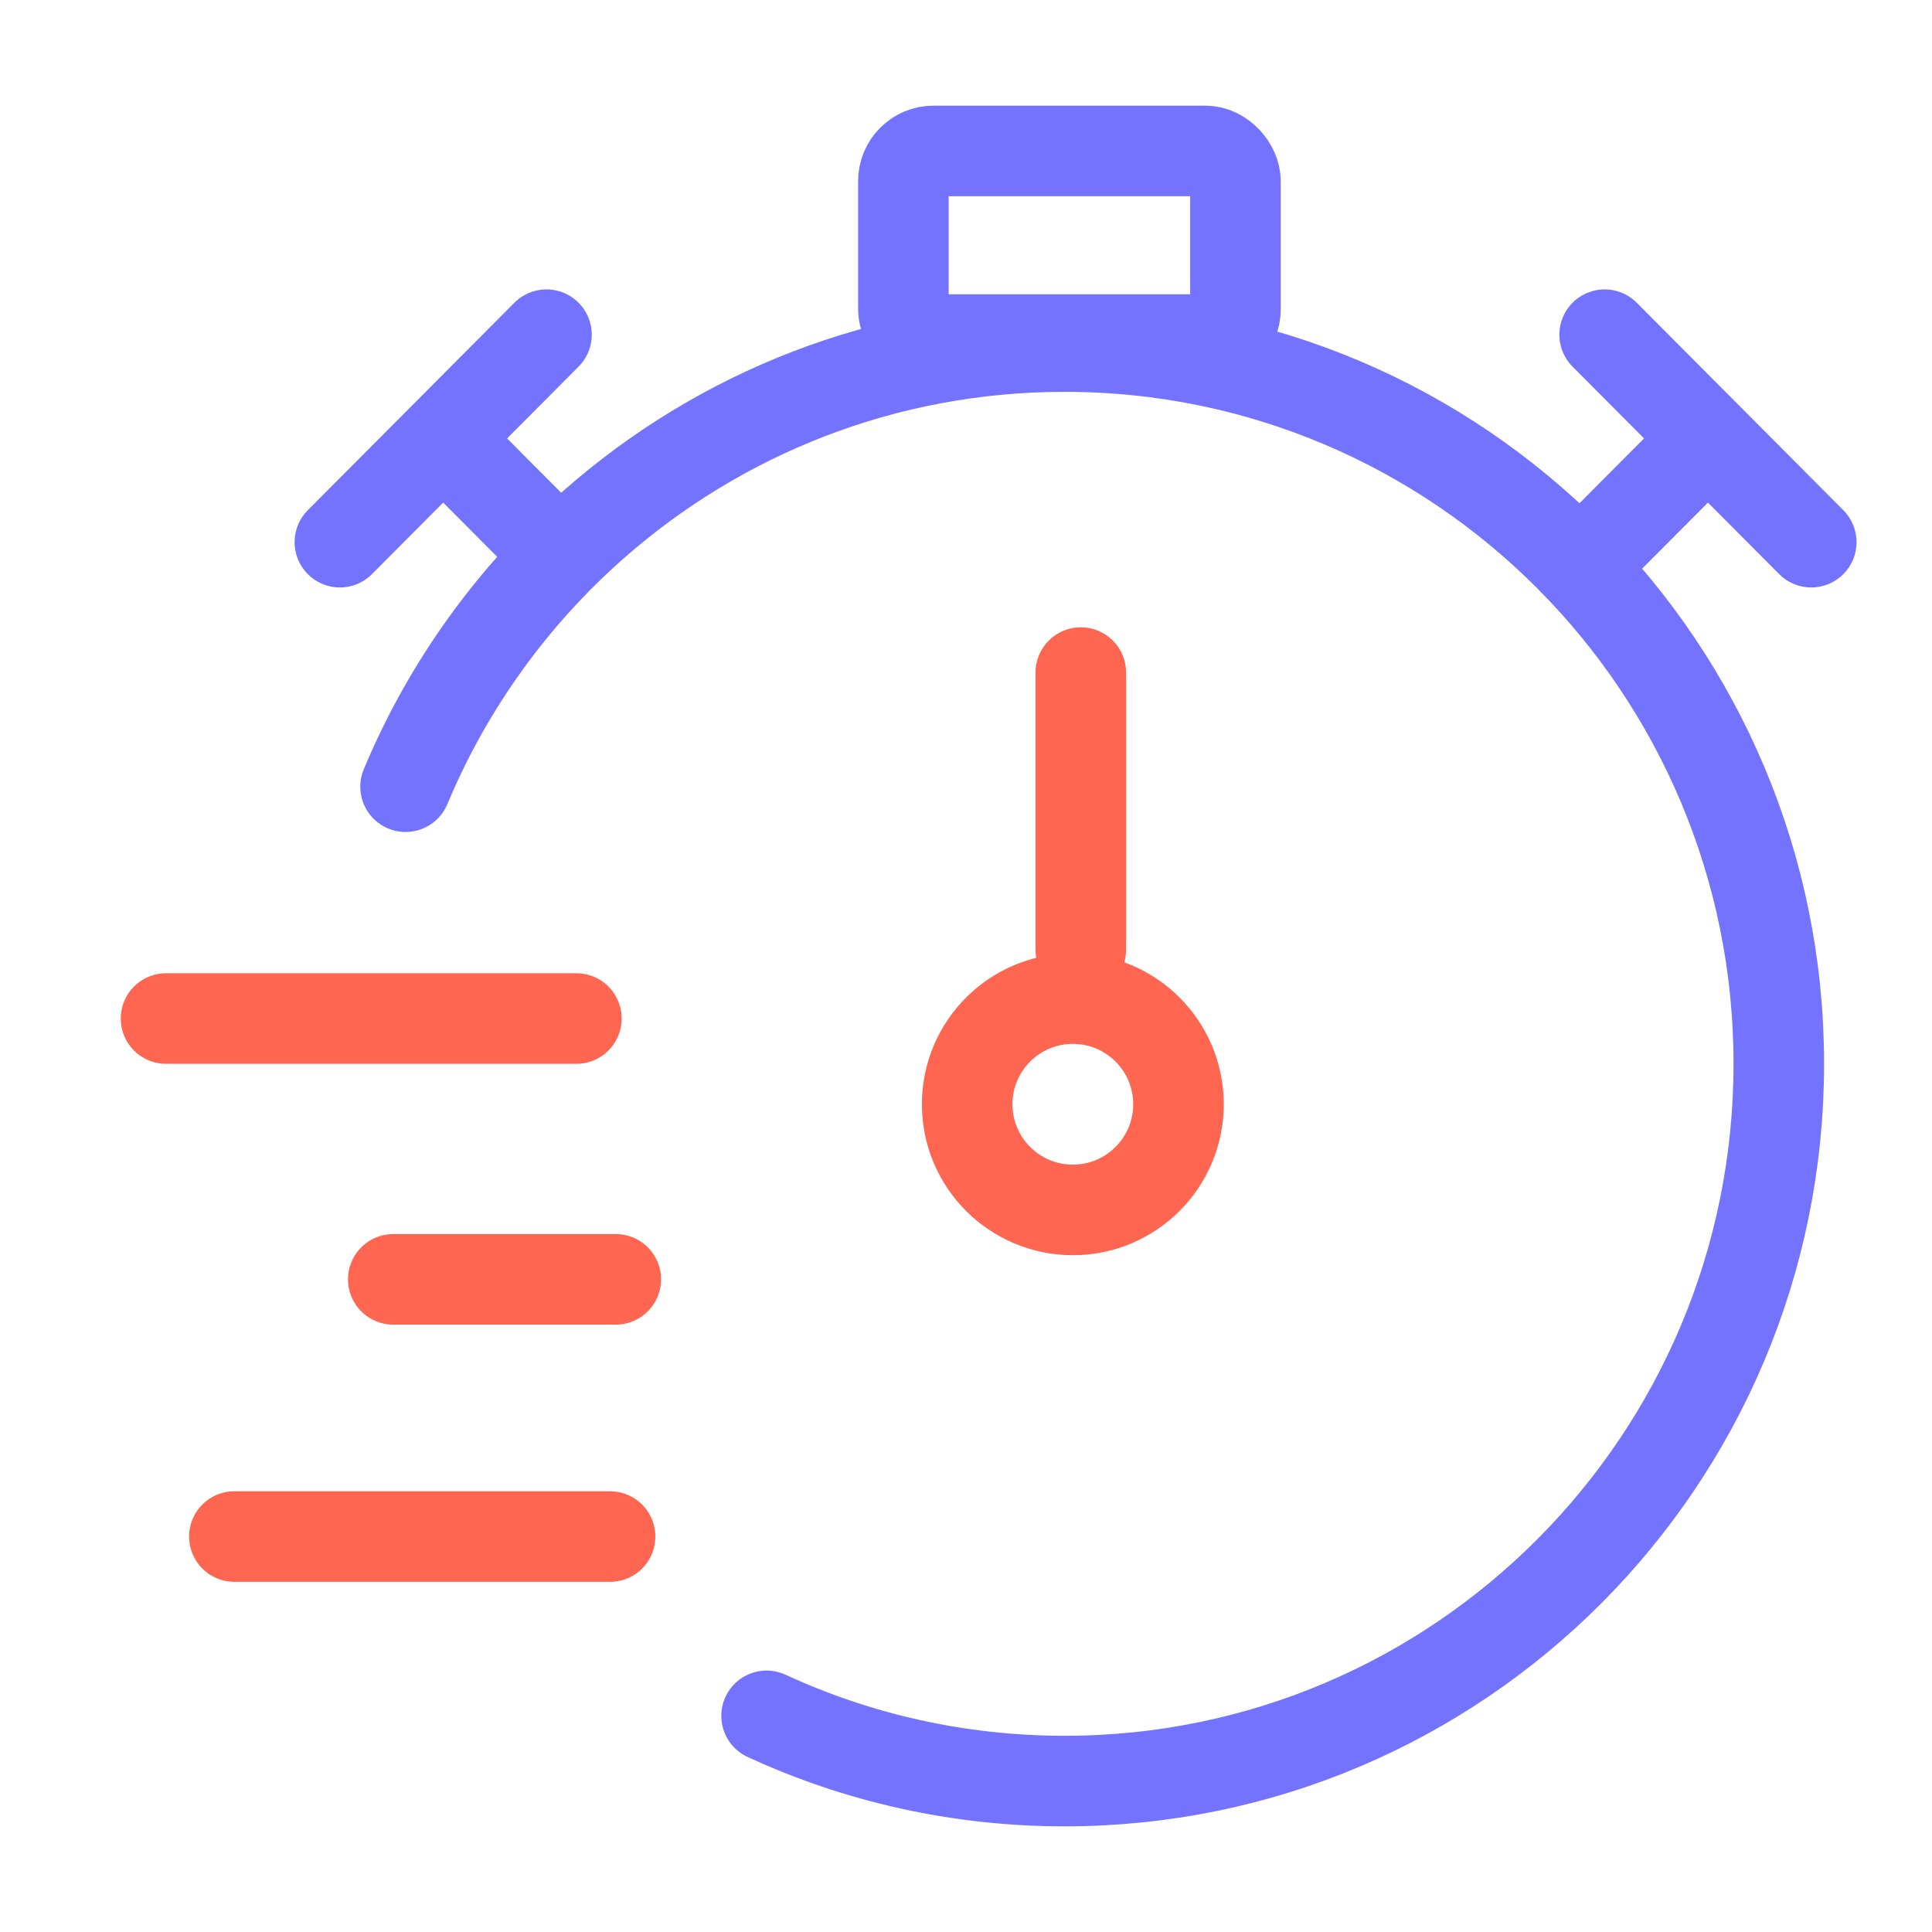 <svg width="64" height="64" viewBox="0 0 64 64" fill="none" xmlns="http://www.w3.org/2000/svg">
<mask id="mask0" mask-type="alpha" maskUnits="userSpaceOnUse" x="0" y="0" width="64" height="64">
<rect width="64" height="64" fill="white"/>
</mask>
<g mask="url(#mask0)">
<path d="M25.394 56.84C28.399 58.227 31.742 59 35.265 59C48.332 59 58.925 48.362 58.925 35.24C58.925 22.118 48.332 11.48 35.265 11.48C29.291 11.48 23.835 13.703 19.671 17.37C16.985 19.736 14.838 22.702 13.435 26.06" stroke="#7373FF" stroke-width="3" stroke-linecap="round"/>
<rect x="29.926" y="5" width="11" height="6.249" rx="1" stroke="#7373FF" stroke-width="3"/>
<path d="M56.236 14.867L53.194 17.921" stroke="#7373FF" stroke-width="3" stroke-linecap="round"/>
<path d="M60 17.96L53.156 11.087" stroke="#7373FF" stroke-width="3" stroke-linecap="round"/>
<path d="M15.023 14.867L18.065 17.921" stroke="#7373FF" stroke-width="3" stroke-linecap="round"/>
<path d="M11.259 17.96L18.103 11.087" stroke="#7373FF" stroke-width="3" stroke-linecap="round"/>
<circle cx="35.539" cy="36.58" r="3.5" stroke="#FF6652" stroke-width="3"/>
<path d="M35.803 31.46V22.28" stroke="#FF6652" stroke-width="3" stroke-linecap="round" stroke-linejoin="round"/>
<line x1="5.5" y1="33.74" x2="19.093" y2="33.74" stroke="#FF6652" stroke-width="3" stroke-linecap="round"/>
<line x1="13.028" y1="42.38" x2="20.398" y2="42.38" stroke="#FF6652" stroke-width="3" stroke-linecap="round"/>
<path d="M7.764 50.9H20.209" stroke="#FF6652" stroke-width="3" stroke-linecap="round"/>
</g>
</svg>
